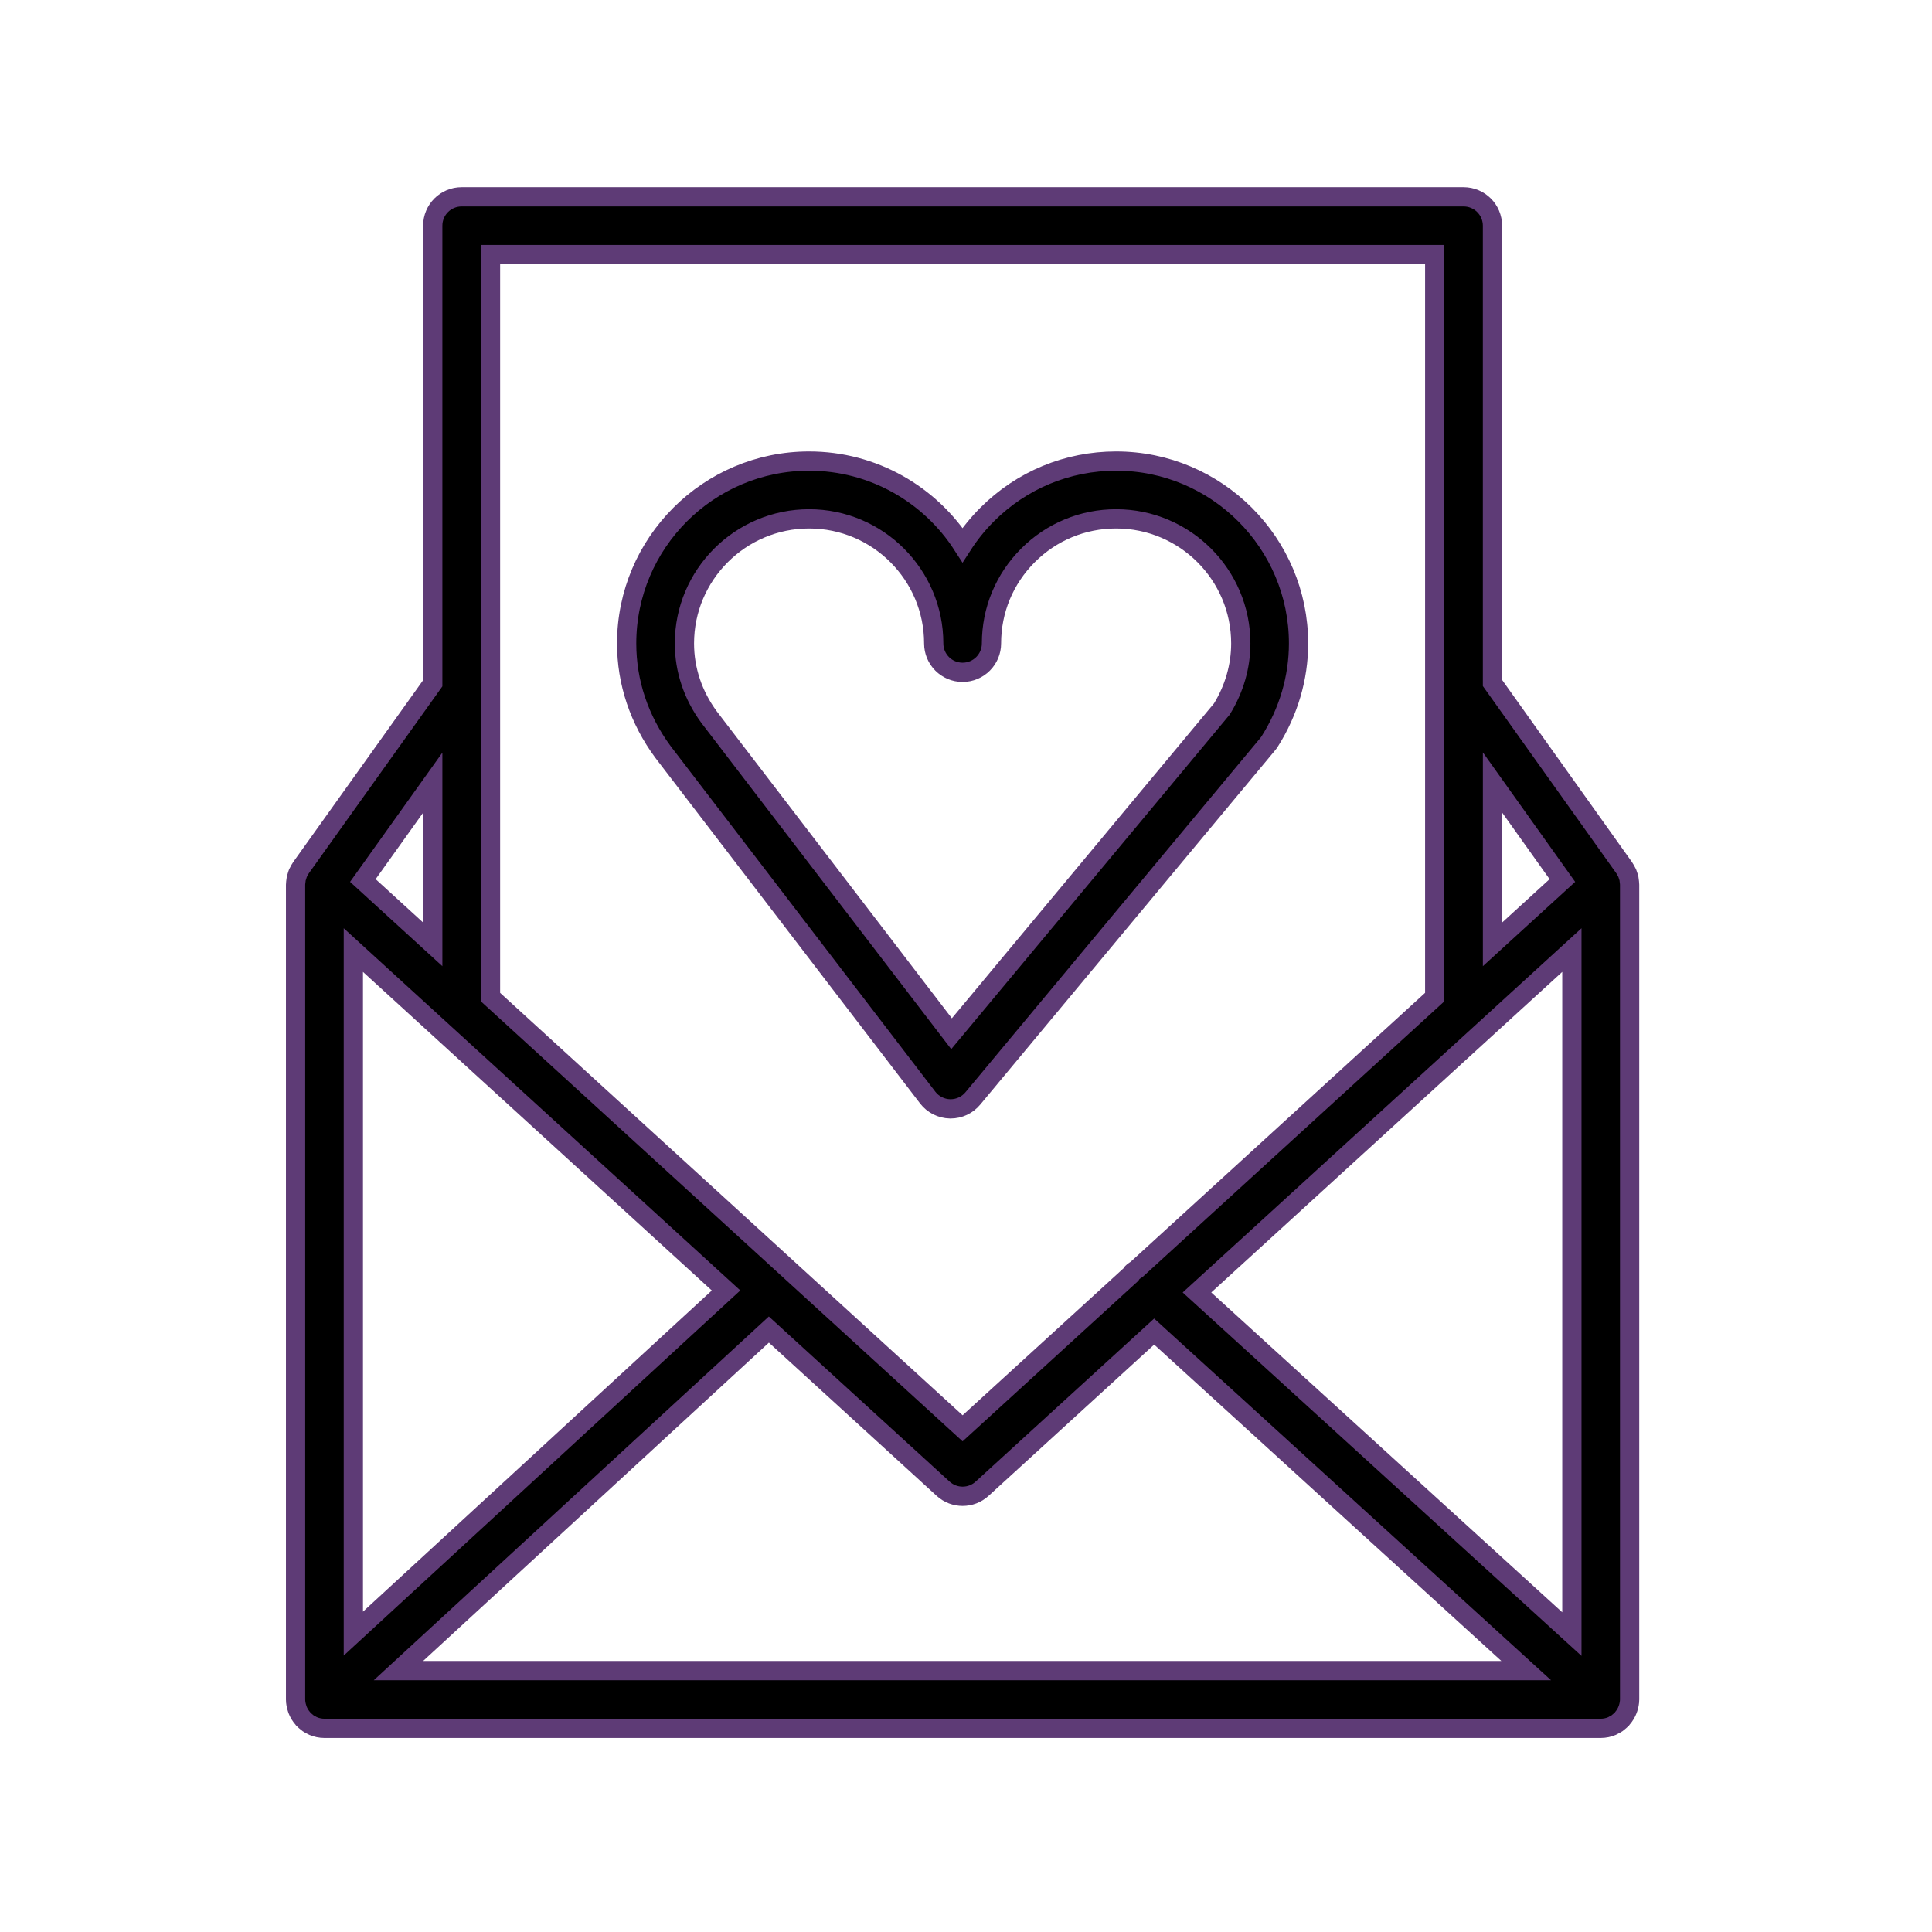 <?xml version="1.0" encoding="iso-8859-1"?>
<!-- Generator: Adobe Illustrator 21.1.0, SVG Export Plug-In . SVG Version: 6.00 Build 0)  -->
<svg version="1.1" id="Layer_1" xmlns="http://www.w3.org/2000/svg" xmlns:xlink="http://www.w3.org/1999/xlink" x="0px" y="0px"
	 viewBox="0 0 100.353 100.352" style="enable-background:new 0 0 100.353 100.352;" xml:space="preserve">
<g>
	<path stroke="#5E3B76" d="M48.186,57.009c0.277,0.362,0.705,0.578,1.161,0.588c0.01,0,0.02,0,0.03,0c0.445,0,0.868-0.197,1.153-0.54l15.308-18.39
		c0.042-0.049,0.079-0.101,0.114-0.155c0.979-1.544,1.498-3.304,1.498-5.09c0-5.223-4.249-9.472-9.473-9.472c0,0-0.001,0-0.002,0
		c-2.529,0-4.908,0.985-6.699,2.774c-0.487,0.487-0.915,1.018-1.279,1.583c-1.687-2.619-4.629-4.357-7.97-4.357
		c-5.226,0-9.477,4.249-9.477,9.472c0,2.018,0.649,3.962,1.892,5.643L48.186,57.009z M42.028,26.95c3.569,0,6.472,2.903,6.472,6.472
		c0,0.829,0.671,1.5,1.5,1.5s1.5-0.671,1.5-1.5c0-1.728,0.674-3.353,1.897-4.576s2.85-1.896,4.578-1.896c0.001,0,0.002,0,0.002,0
		c3.569,0,6.473,2.903,6.473,6.472c0,1.186-0.34,2.361-0.982,3.404L49.426,53.694L36.84,37.261
		c-0.843-1.141-1.289-2.468-1.289-3.839C35.551,29.853,38.457,26.95,42.028,26.95z"/>
	<path stroke="#5E3B76" d="M84.567,88.733c0.047-0.145,0.079-0.298,0.079-0.459V45.947c0-0.006-0.002-0.012-0.002-0.019
		c-0.001-0.061-0.01-0.122-0.018-0.182c-0.005-0.038-0.006-0.076-0.014-0.113c-0.01-0.049-0.029-0.095-0.044-0.143
		c-0.001-0.002-0.001-0.004-0.002-0.005c-0.007-0.02-0.011-0.04-0.019-0.06c-0.009-0.024-0.015-0.049-0.025-0.072
		c-0.015-0.035-0.038-0.068-0.056-0.103c-0.028-0.053-0.055-0.107-0.089-0.156c-0.004-0.005-0.006-0.011-0.009-0.016l-6.845-9.602
		V11.723c0-0.829-0.672-1.5-1.5-1.5H23.978c-0.829,0-1.5,0.671-1.5,1.5v23.768l-6.845,9.584c-0.004,0.005-0.005,0.01-0.009,0.015
		c-0.036,0.052-0.065,0.108-0.094,0.165c-0.017,0.032-0.037,0.062-0.052,0.095c-0.01,0.024-0.017,0.049-0.026,0.074
		c-0.007,0.02-0.012,0.039-0.018,0.06c-0.001,0.003-0.002,0.005-0.002,0.008c-0.015,0.047-0.033,0.093-0.044,0.141
		c-0.008,0.036-0.009,0.074-0.014,0.111c-0.008,0.062-0.018,0.123-0.019,0.185c0,0.006-0.002,0.012-0.002,0.019v42.328
		c0,0.164,0.033,0.32,0.082,0.468c0.007,0.02,0.011,0.039,0.018,0.059c0.065,0.172,0.161,0.327,0.28,0.462
		c0.007,0.008,0.009,0.018,0.016,0.026c0.006,0.007,0.014,0.011,0.021,0.018c0.049,0.051,0.103,0.096,0.159,0.14
		c0.025,0.019,0.047,0.042,0.073,0.06c0.066,0.046,0.137,0.083,0.21,0.117c0.018,0.008,0.034,0.021,0.052,0.028
		c0.181,0.077,0.38,0.121,0.589,0.121h66.292c0.209,0,0.408-0.043,0.589-0.121c0.028-0.012,0.054-0.03,0.081-0.044
		c0.062-0.031,0.124-0.063,0.181-0.102c0.03-0.021,0.057-0.048,0.086-0.071c0.051-0.041,0.101-0.082,0.145-0.129
		c0.008-0.008,0.017-0.014,0.025-0.022c0.008-0.009,0.01-0.021,0.018-0.03c0.117-0.134,0.211-0.288,0.275-0.458
		C84.555,88.776,84.56,88.755,84.567,88.733z M18.354,49.349L37.713,67.03L18.354,84.854V49.349z M39.937,69.061l9.052,8.267
		c0.287,0.262,0.649,0.393,1.012,0.393s0.725-0.131,1.012-0.393l8.937-8.163l19.324,17.609H20.698L39.937,69.061z M62.174,67.134
		l19.473-17.785v35.53L62.174,67.134z M81.154,45.736l-3.63,3.316v-8.408L81.154,45.736z M74.523,13.223v38.568L59.039,65.934
		c-0.075,0.056-0.16,0.094-0.226,0.165c-0.025,0.027-0.032,0.062-0.054,0.091L50,74.19L25.478,51.792V13.223H74.523z M22.478,49.052
		l-3.63-3.316l3.63-5.083V49.052z"/>
</g>
</svg>

